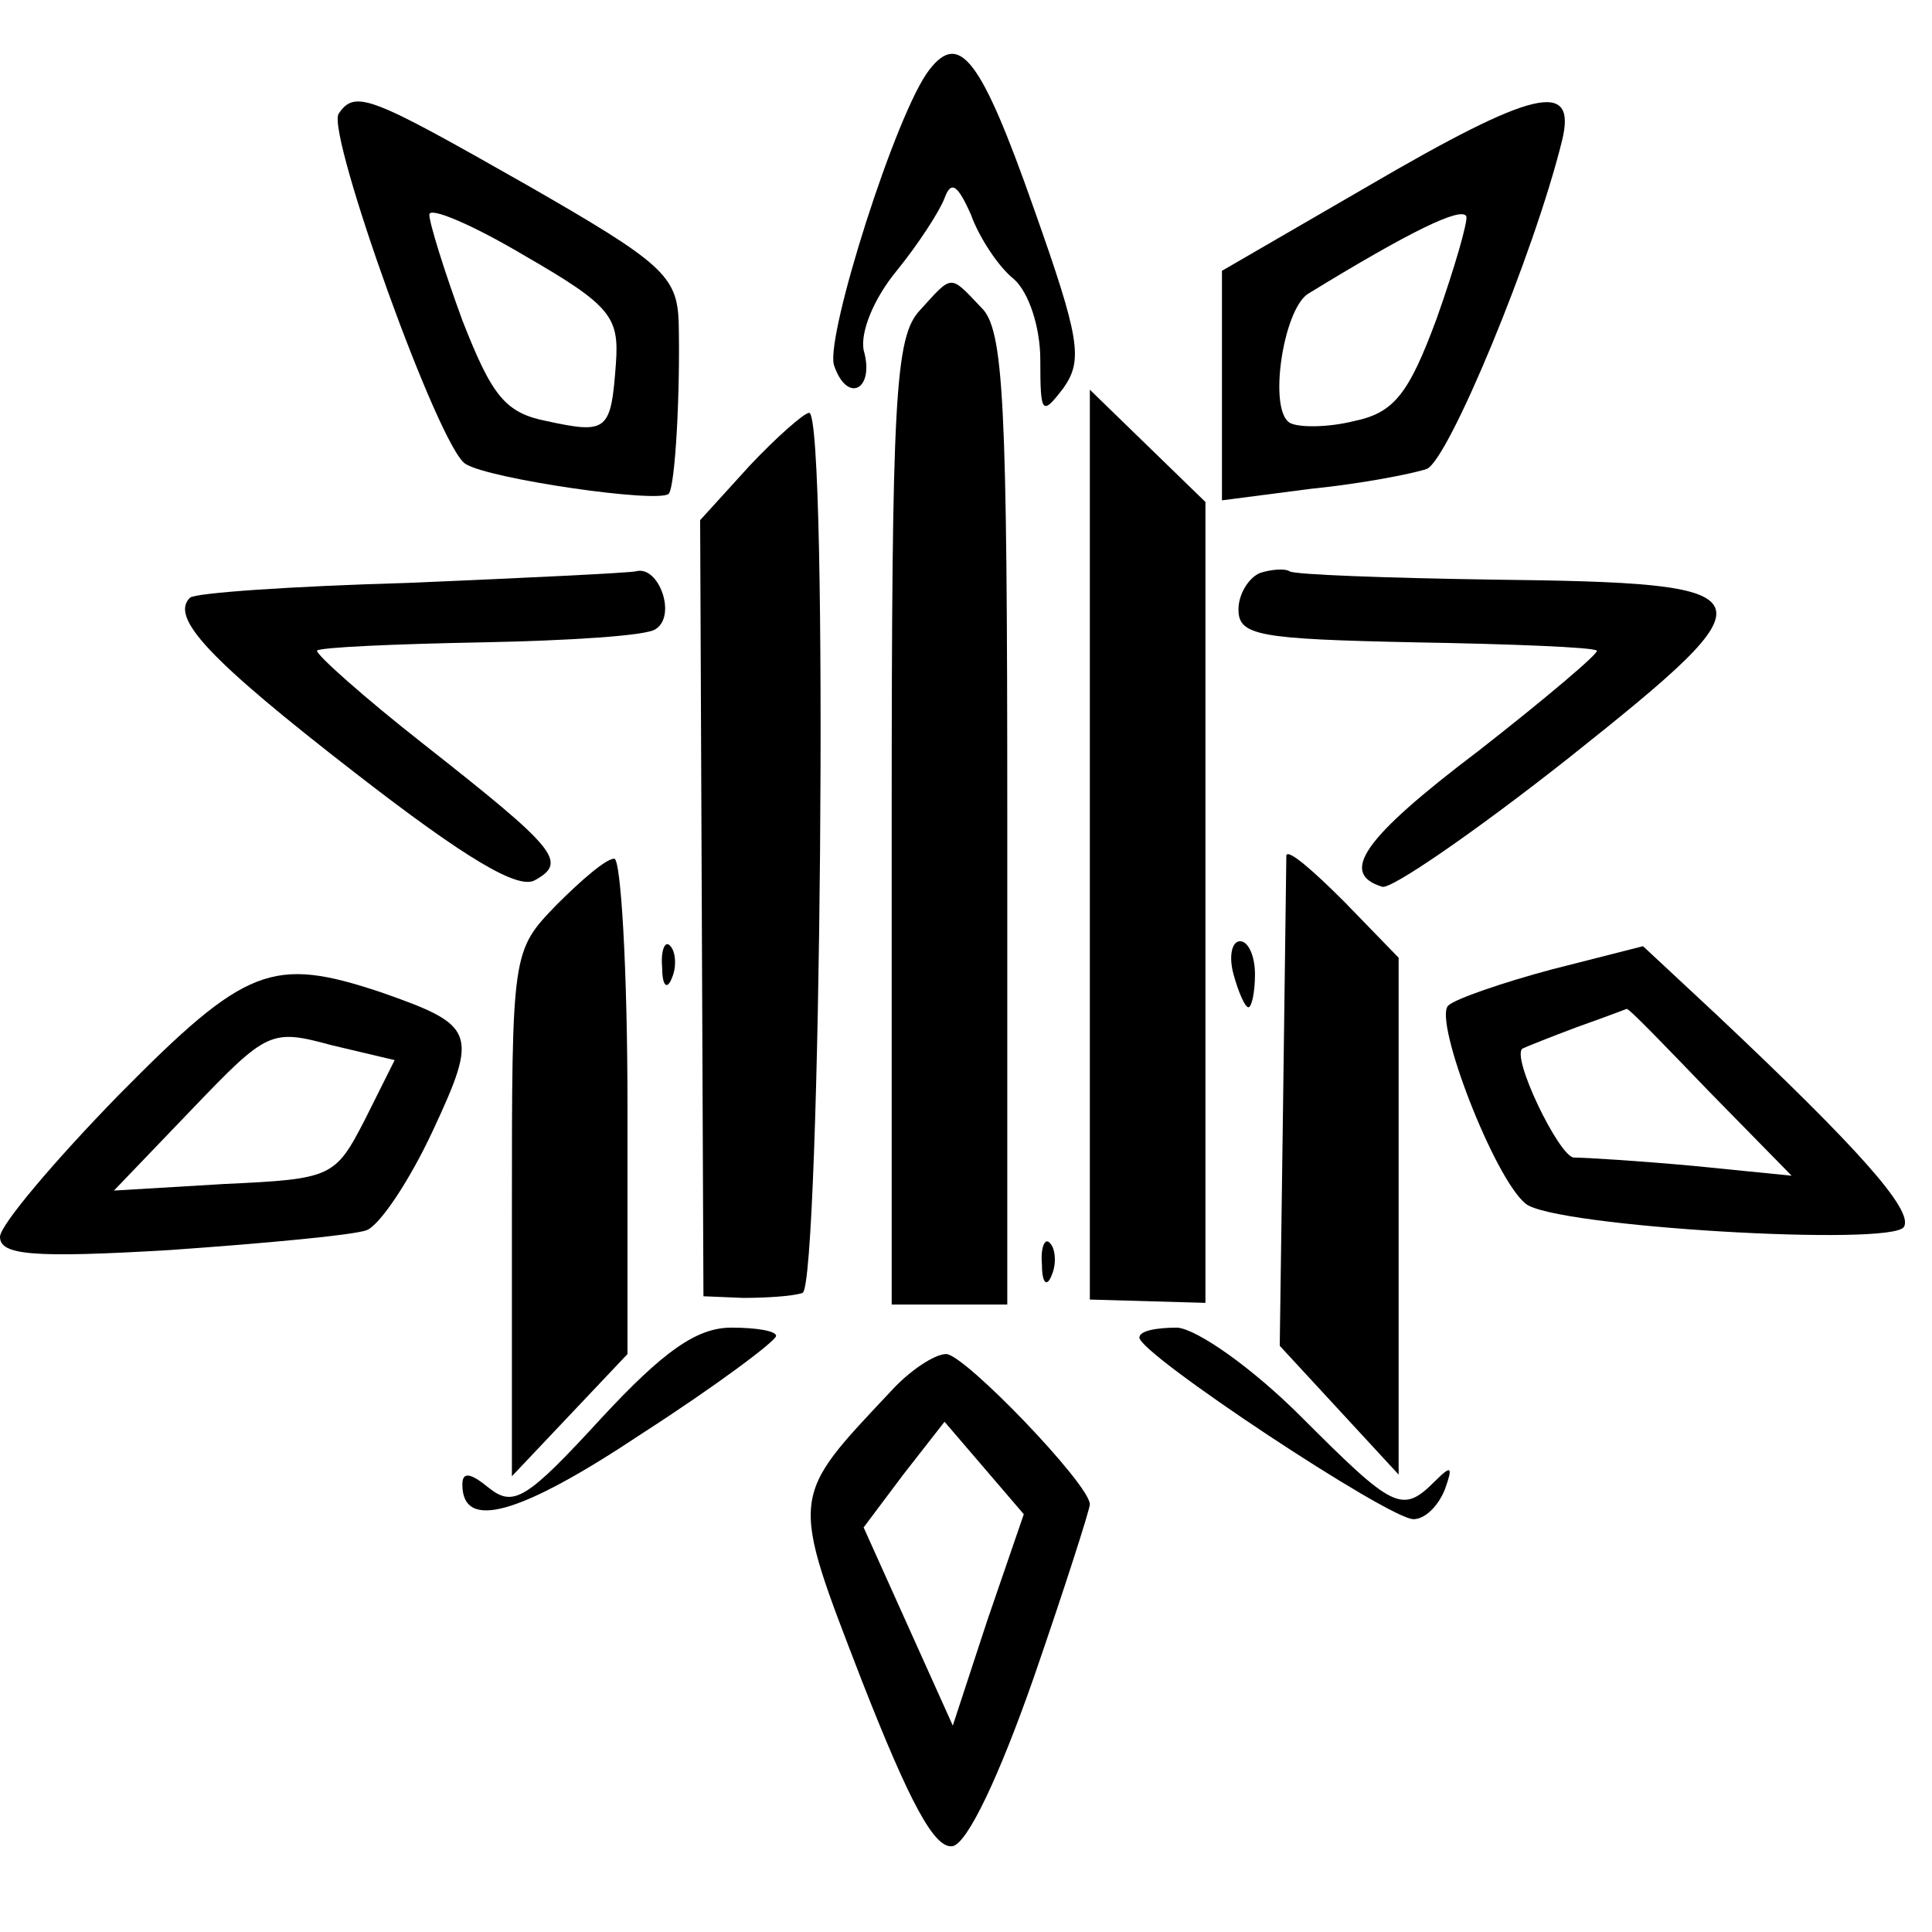 <?xml version="1.0" standalone="no"?>
<!DOCTYPE svg PUBLIC "-//W3C//DTD SVG 20010904//EN"
 "http://www.w3.org/TR/2001/REC-SVG-20010904/DTD/svg10.dtd">
<svg version="1.0" xmlns="http://www.w3.org/2000/svg"
 width="117pt" height="117pt" viewBox="0 0 117 117"
 preserveAspectRatio="xMidYMid meet">
<g transform="translate(0,117) scale(0.1,-0.1)"
fill="#000000" stroke="none">
<path d="M563 1128 c-20 -25 -63 -161 -58 -179 8 -24 25 -15 18 9 -2 11 6 31
20 48 13 16 26 36 29 44 4 11 8 8 16 -10 5 -14 17 -32 26 -39 9 -8 16 -29 16
-49 0 -33 1 -34 14 -17 12 17 10 30 -18 109 -32 91 -45 107 -63 84z"/>
<path d="M205 1101 c-7 -13 61 -203 77 -212 14 -9 117 -24 123 -18 4 5 7 62 6
104 -1 28 -10 36 -92 83 -95 54 -104 58 -114 43z m168 -151 c-3 -41 -5 -43
-42 -35 -25 5 -33 15 -51 61 -11 30 -20 59 -20 64 0 5 26 -6 58 -25 52 -30 57
-37 55 -65z"/>
<path d="M828 1057 l-88 -51 0 -70 0 -69 54 7 c30 3 61 9 70 12 13 5 65 130
82 199 9 37 -17 31 -118 -28z m42 -80 c-17 -46 -26 -57 -50 -62 -16 -4 -34 -4
-39 -1 -13 8 -4 68 11 78 62 38 93 53 96 47 1 -3 -7 -31 -18 -62z"/>
<path d="M557 982 c-15 -16 -17 -53 -17 -310 l0 -292 35 0 35 0 0 294 c0 254
-2 297 -16 310 -19 20 -17 20 -37 -2z"/>
<path d="M660 659 l0 -276 35 -1 35 -1 0 242 0 243 -35 34 -35 34 0 -275z"/>
<path d="M454 888 l-30 -33 1 -235 1 -235 24 -1 c14 0 30 1 36 3 11 4 16 533
4 533 -3 0 -20 -15 -36 -32z"/>
<path d="M385 824 c-5 -1 -67 -4 -138 -7 -70 -2 -129 -6 -132 -9 -12 -12 11
-37 100 -106 67 -52 99 -71 109 -65 20 11 13 19 -67 82 -37 29 -66 55 -65 57
2 2 47 4 100 5 52 1 100 4 105 8 13 8 2 39 -12 35z"/>
<path d="M763 823 c-7 -3 -13 -13 -13 -22 0 -16 12 -18 107 -20 59 -1 108 -3
110 -5 2 -1 -31 -29 -72 -61 -70 -53 -84 -74 -58 -82 5 -2 56 33 113 78 127
101 125 106 -47 108 -64 1 -119 3 -122 5 -3 2 -12 1 -18 -1z"/>
<path d="M779 652 c0 -4 -1 -72 -2 -152 l-2 -145 36 -39 36 -39 0 156 0 157
-33 34 c-19 19 -34 32 -35 28z"/>
<path d="M337 622 c-27 -28 -27 -28 -27 -187 l0 -159 35 37 35 37 0 150 c0 83
-4 150 -8 150 -5 0 -20 -13 -35 -28z"/>
<path d="M401 584 c0 -11 3 -14 6 -6 3 7 2 16 -1 19 -3 4 -6 -2 -5 -13z"/>
<path d="M747 580 c3 -11 7 -20 9 -20 2 0 4 9 4 20 0 11 -4 20 -9 20 -5 0 -7
-9 -4 -20z"/>
<path d="M940 583 c-30 -8 -59 -18 -63 -22 -9 -9 28 -105 47 -120 17 -14 222
-26 229 -14 6 10 -28 48 -114 129 l-44 41 -55 -14z m95 -74 l50 -51 -60 6
c-33 3 -65 5 -72 5 -9 1 -38 61 -31 66 2 1 17 7 33 13 17 6 30 11 30 11 1 1
23 -22 50 -50z"/>
<path d="M72 507 c-39 -40 -72 -79 -72 -86 0 -11 19 -13 103 -8 57 4 111 9
119 12 8 3 26 30 40 60 28 60 26 64 -31 84 -66 22 -82 16 -159 -62z m149 -15
c-18 -35 -20 -36 -85 -39 l-67 -4 47 49 c46 48 48 49 85 39 l38 -9 -18 -36z"/>
<path d="M631 404 c0 -11 3 -14 6 -6 3 7 2 16 -1 19 -3 4 -6 -2 -5 -13z"/>
<path d="M364 311 c-45 -49 -53 -54 -68 -42 -11 9 -16 10 -16 2 0 -28 34 -19
109 31 45 29 81 56 81 59 0 3 -12 5 -27 5 -21 0 -41 -14 -79 -55z"/>
<path d="M690 360 c0 -10 151 -110 166 -110 7 0 15 8 19 18 5 14 4 15 -6 5
-20 -20 -25 -17 -81 39 -30 30 -63 53 -75 54 -13 0 -23 -2 -23 -6z"/>
<path d="M540 328 c-62 -66 -62 -62 -18 -176 29 -74 44 -102 55 -100 9 2 28
42 49 102 19 55 34 102 34 105 0 12 -76 91 -87 91 -7 0 -22 -10 -33 -22z m58
-139 l-21 -64 -27 60 -27 60 24 32 25 32 24 -28 24 -28 -22 -64z"/>
</g>
</svg>
